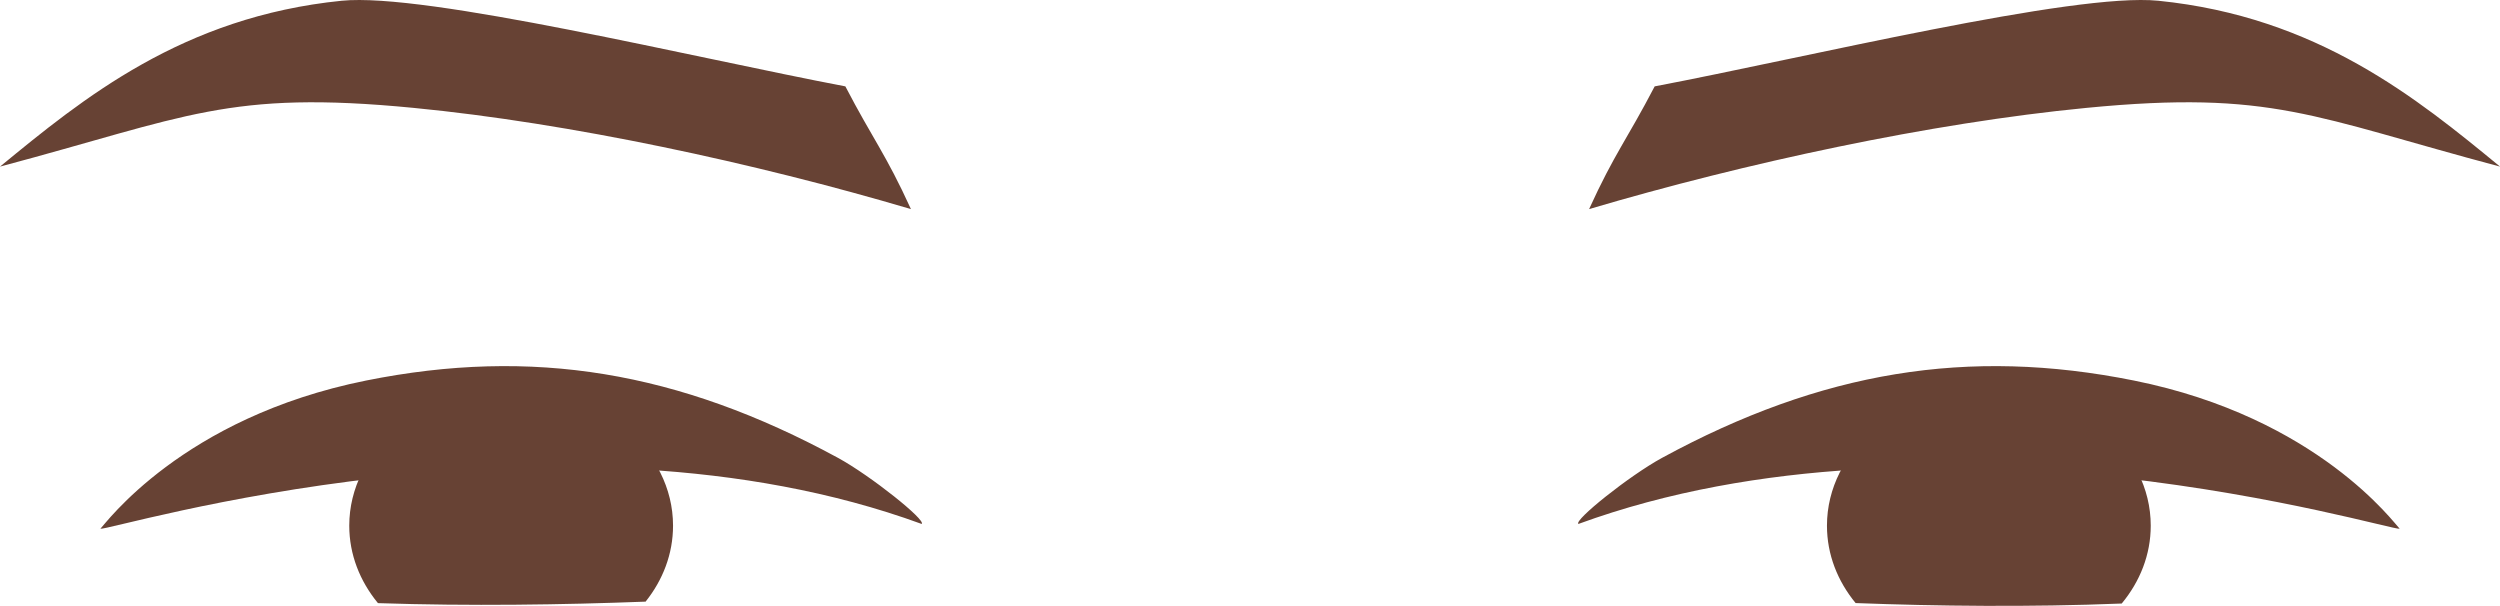<?xml version="1.0" encoding="utf-8"?>
<!-- Generator: Adobe Illustrator 23.0.6, SVG Export Plug-In . SVG Version: 6.00 Build 0)  -->
<svg version="1.1" id="Capa_1" xmlns="http://www.w3.org/2000/svg" xmlns:xlink="http://www.w3.org/1999/xlink" x="0px" y="0px"
	 viewBox="0 0 699.55 169.54" style="enable-background:new 0 0 699.55 169.54;" xml:space="preserve">
<style type="text/css">
	.st0{fill-rule:evenodd;clip-rule:evenodd;fill:#37333D;}
	.st1{fill:#37333D;}
	.st2{fill-rule:evenodd;clip-rule:evenodd;fill:#2D4B5E;}
	.st3{fill-rule:evenodd;clip-rule:evenodd;fill:#CF8362;}
	.st4{fill-rule:evenodd;clip-rule:evenodd;fill:#325568;}
	.st5{fill:#674234;}
	.st6{fill-rule:evenodd;clip-rule:evenodd;fill:#674234;}
	.st7{fill-rule:evenodd;clip-rule:evenodd;fill:#AC5F4A;}
	.st8{fill:#FC2B0E;}
	.st9{fill:#FF3F20;}
	.st10{fill:#CC1305;}
	.st11{fill:#E02008;}
	.st12{fill:#EC1C24;}
</style>
<g>
	<g>
		<path class="st5" d="M593.7,168.88c5.12-6.18,8.12-13.68,8.12-21.78c0-21.07-20.28-38.15-45.3-38.15
			c-25.02,0-45.3,17.08-45.3,38.15c0,8.04,2.96,15.5,8.02,21.65C541.98,169.61,567.73,169.92,593.7,168.88z"/>
		<path class="st6" d="M465.07,128.12c44.62-24.25,85.62-30.97,132.04-21.64c51.57,10.36,73.1,40.31,74.37,41.47
			c-2.76,0.61-129.08-38.17-229.81-1.34C440.28,145.62,455.94,133.09,465.07,128.12z"/>
		<path class="st5" d="M180.65,168.35c4.85-6.07,7.68-13.38,7.68-21.25c0-21.07-20.28-38.15-45.3-38.15
			c-25.02,0-45.3,17.08-45.3,38.15c0,8.05,2.97,15.51,8.03,21.67C131.4,169.63,157.48,169.23,180.65,168.35z"/>
		<path class="st6" d="M234.49,128.12c-44.62-24.25-85.63-30.97-132.04-21.64c-51.57,10.36-73.1,40.32-74.36,41.47
			c2.76,0.61,129.08-38.17,229.81-1.34C259.28,145.62,243.61,133.09,234.49,128.12z"/>
	</g>
	<g>
		<path class="st5" d="M463.01,24.17c41.92-7.96,117.47-26.34,140.94-23.96c44.54,4.5,72.42,27.36,95.61,46.41
			C647.21,32.7,635.77,25.14,583.8,30.19c-43.66,4.24-95.45,15.4-139.14,28.32C451.75,42.96,455.29,39,463.01,24.17z"/>
		<path class="st5" d="M95.61,0.21c23.47-2.37,99.01,16,140.94,23.96C244.27,39,247.8,42.96,254.9,58.51
			c-43.7-12.92-95.49-24.08-139.15-28.32C63.79,25.14,52.35,32.7,0,46.62C23.19,27.57,51.07,4.7,95.61,0.21z"/>
	</g>
</g>
</svg>
